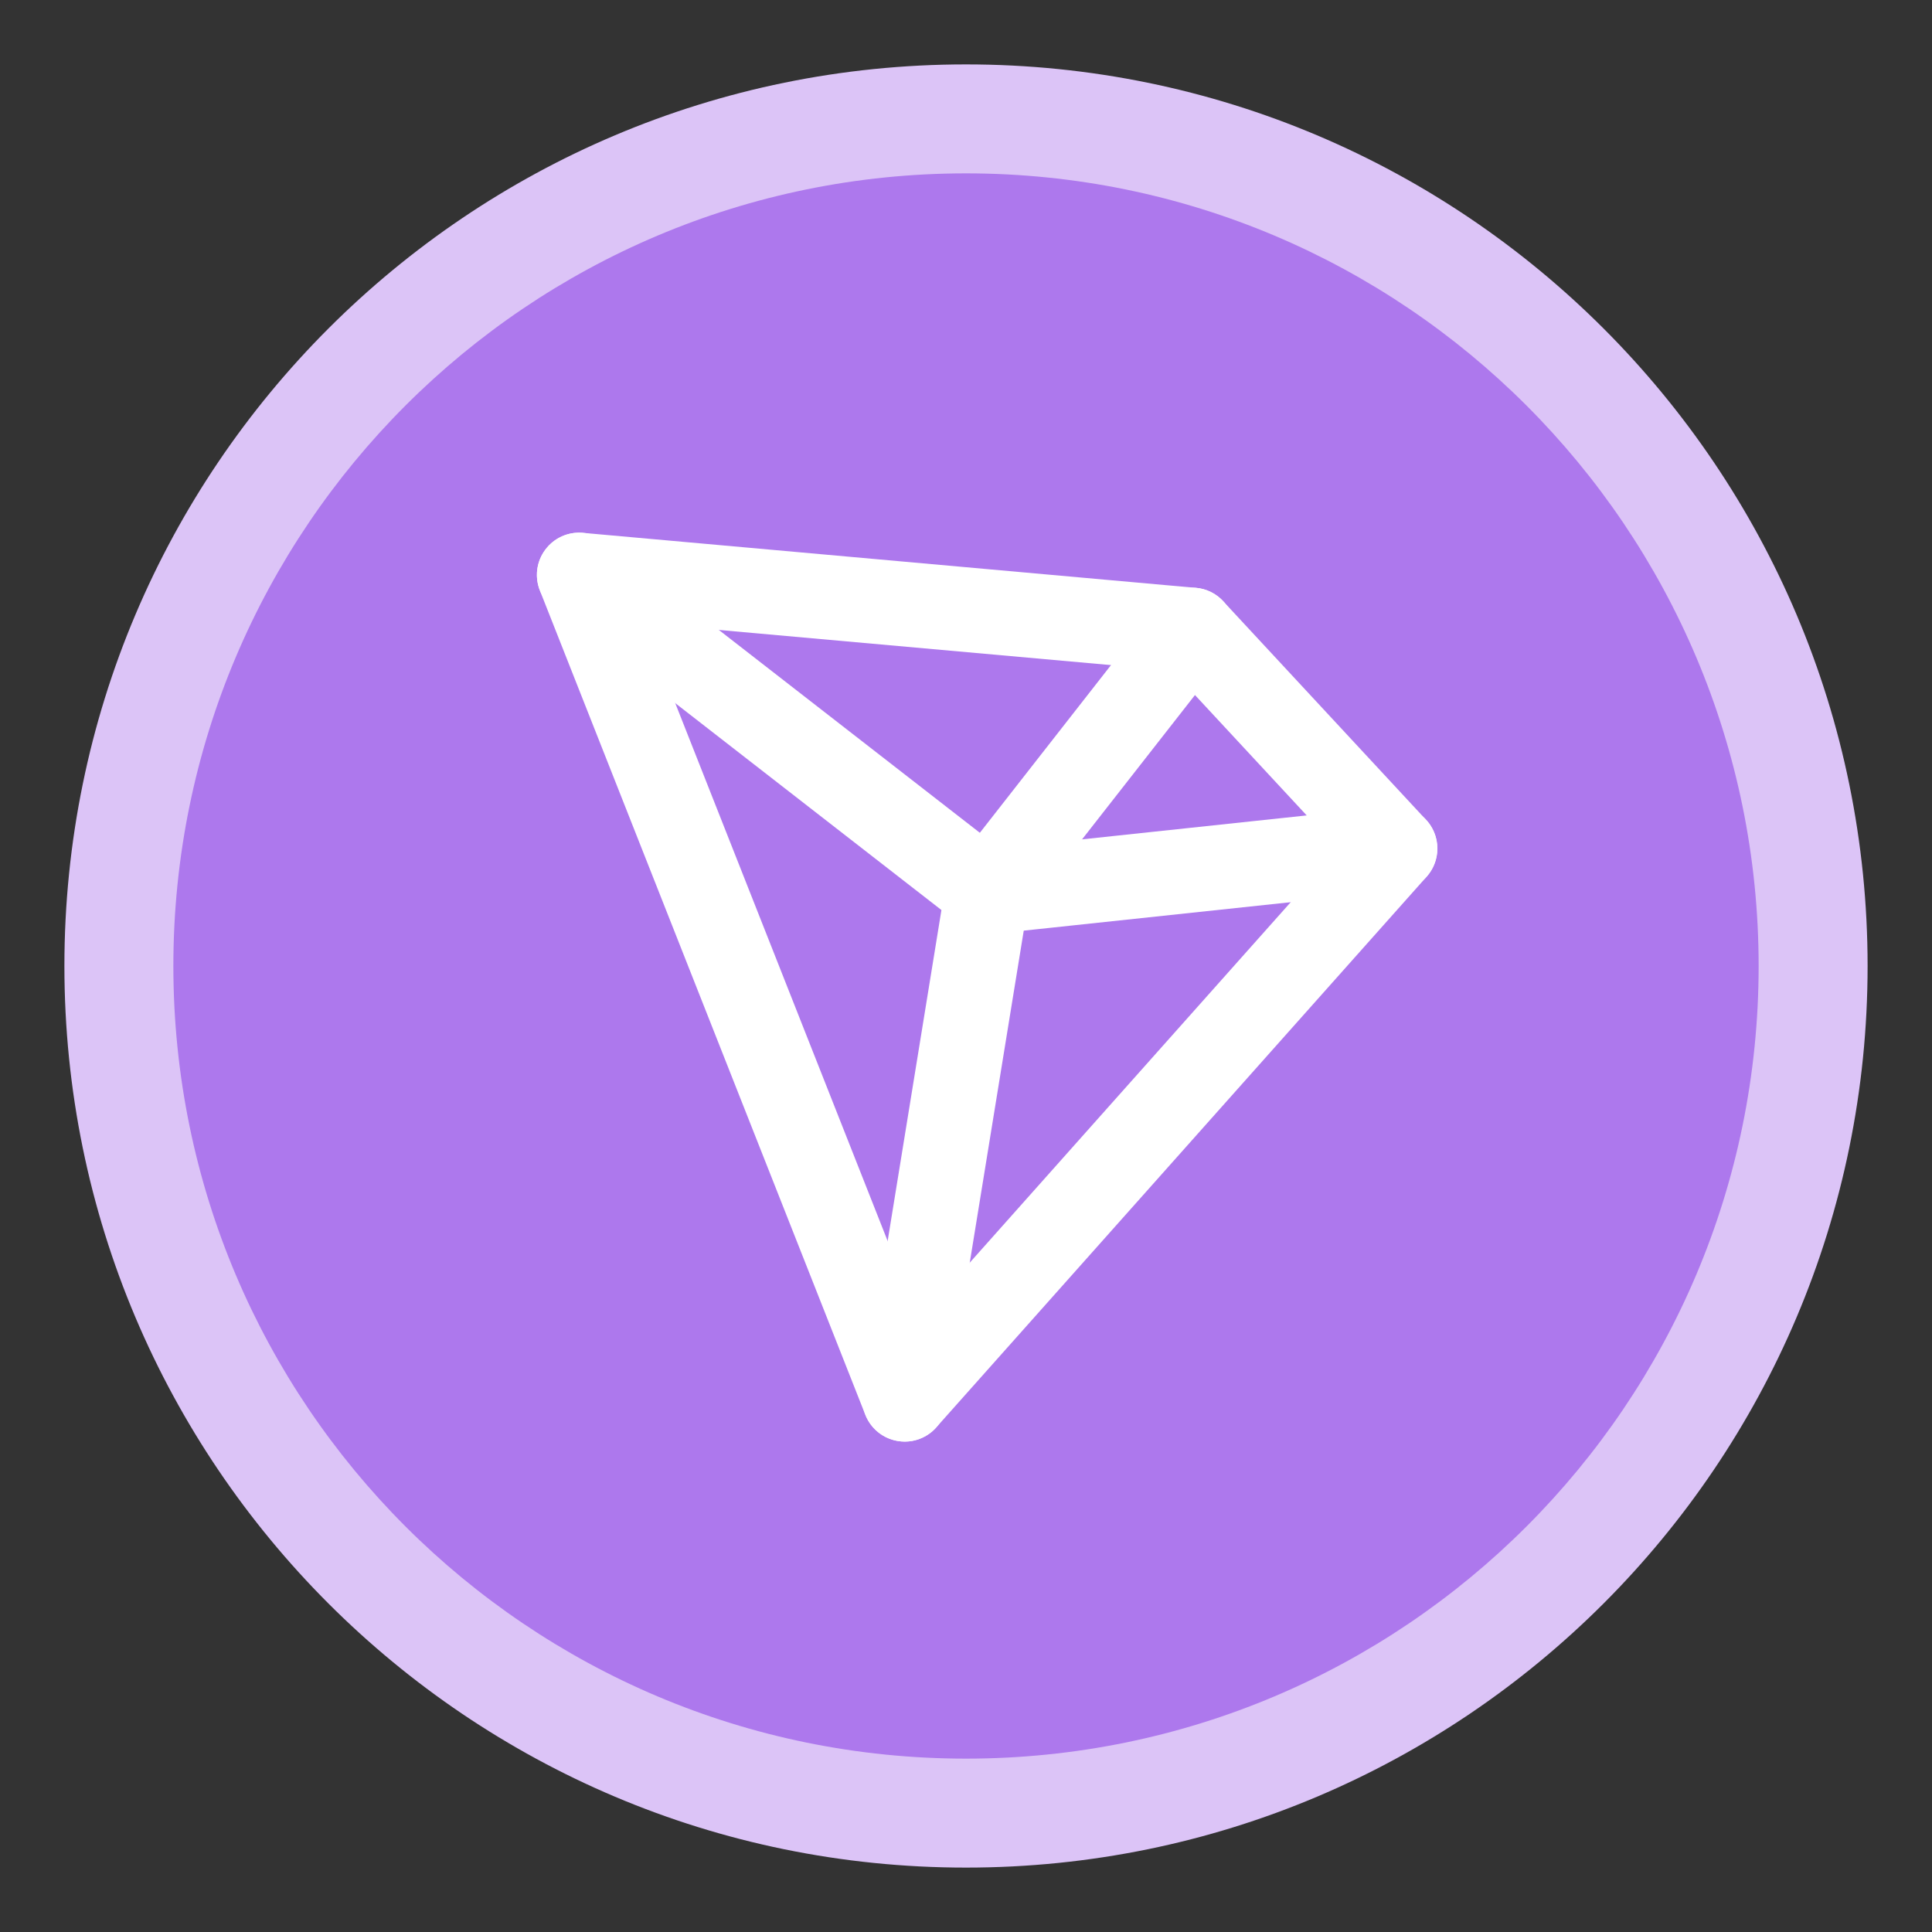 <svg width="30" height="30" viewBox="0 0 30 30" fill="none" xmlns="http://www.w3.org/2000/svg">
<rect x="0" y="0" width="30" height="30" fill="#333333" stroke="none"/>
<path d="M15 29C22.732 29 29 22.732 29 15C29 7.268 22.732 1 15 1C7.268 1 1 7.268 1 15C1 22.732 7.268 29 15 29Z" fill="#DCC4F7"/>
<path d="M15 27.308C21.798 27.308 27.308 21.798 27.308 15C27.308 8.202 21.798 2.692 15 2.692C8.202 2.692 2.692 8.202 2.692 15C2.692 21.798 8.202 27.308 15 27.308Z" fill="#AD78ED"/>
<path d="M14.048 22.385C14.01 22.385 13.972 22.381 13.933 22.375C13.709 22.335 13.521 22.182 13.437 21.97L8.383 9.169C8.299 8.957 8.331 8.717 8.468 8.535C8.604 8.352 8.825 8.253 9.052 8.274L18.57 9.128C18.732 9.142 18.883 9.216 18.993 9.335L22.144 12.73C22.374 12.978 22.378 13.36 22.153 13.613L14.538 22.165C14.413 22.306 14.234 22.385 14.048 22.385ZM9.995 9.677L14.267 20.495L20.776 13.185L18.203 10.413L9.995 9.677Z" fill="white"/>
<path d="M15.328 14.508C15.183 14.508 15.041 14.459 14.925 14.369L8.591 9.446C8.305 9.223 8.253 8.811 8.475 8.525C8.698 8.238 9.11 8.187 9.396 8.409L15.522 13.17L21.593 12.523C21.959 12.486 22.277 12.746 22.316 13.107C22.354 13.467 22.093 13.79 21.733 13.829L15.398 14.504C15.375 14.506 15.351 14.508 15.328 14.508Z" fill="white"/>
<path d="M14.049 22.385C14.014 22.385 13.979 22.382 13.943 22.376C13.585 22.318 13.342 21.981 13.401 21.623L14.681 13.746C14.698 13.637 14.743 13.534 14.812 13.447L17.995 9.377C18.219 9.091 18.632 9.041 18.917 9.264C19.203 9.488 19.253 9.9 19.03 10.186L15.95 14.123L14.696 21.834C14.644 22.156 14.365 22.385 14.049 22.385Z" fill="white"/>
</svg>
